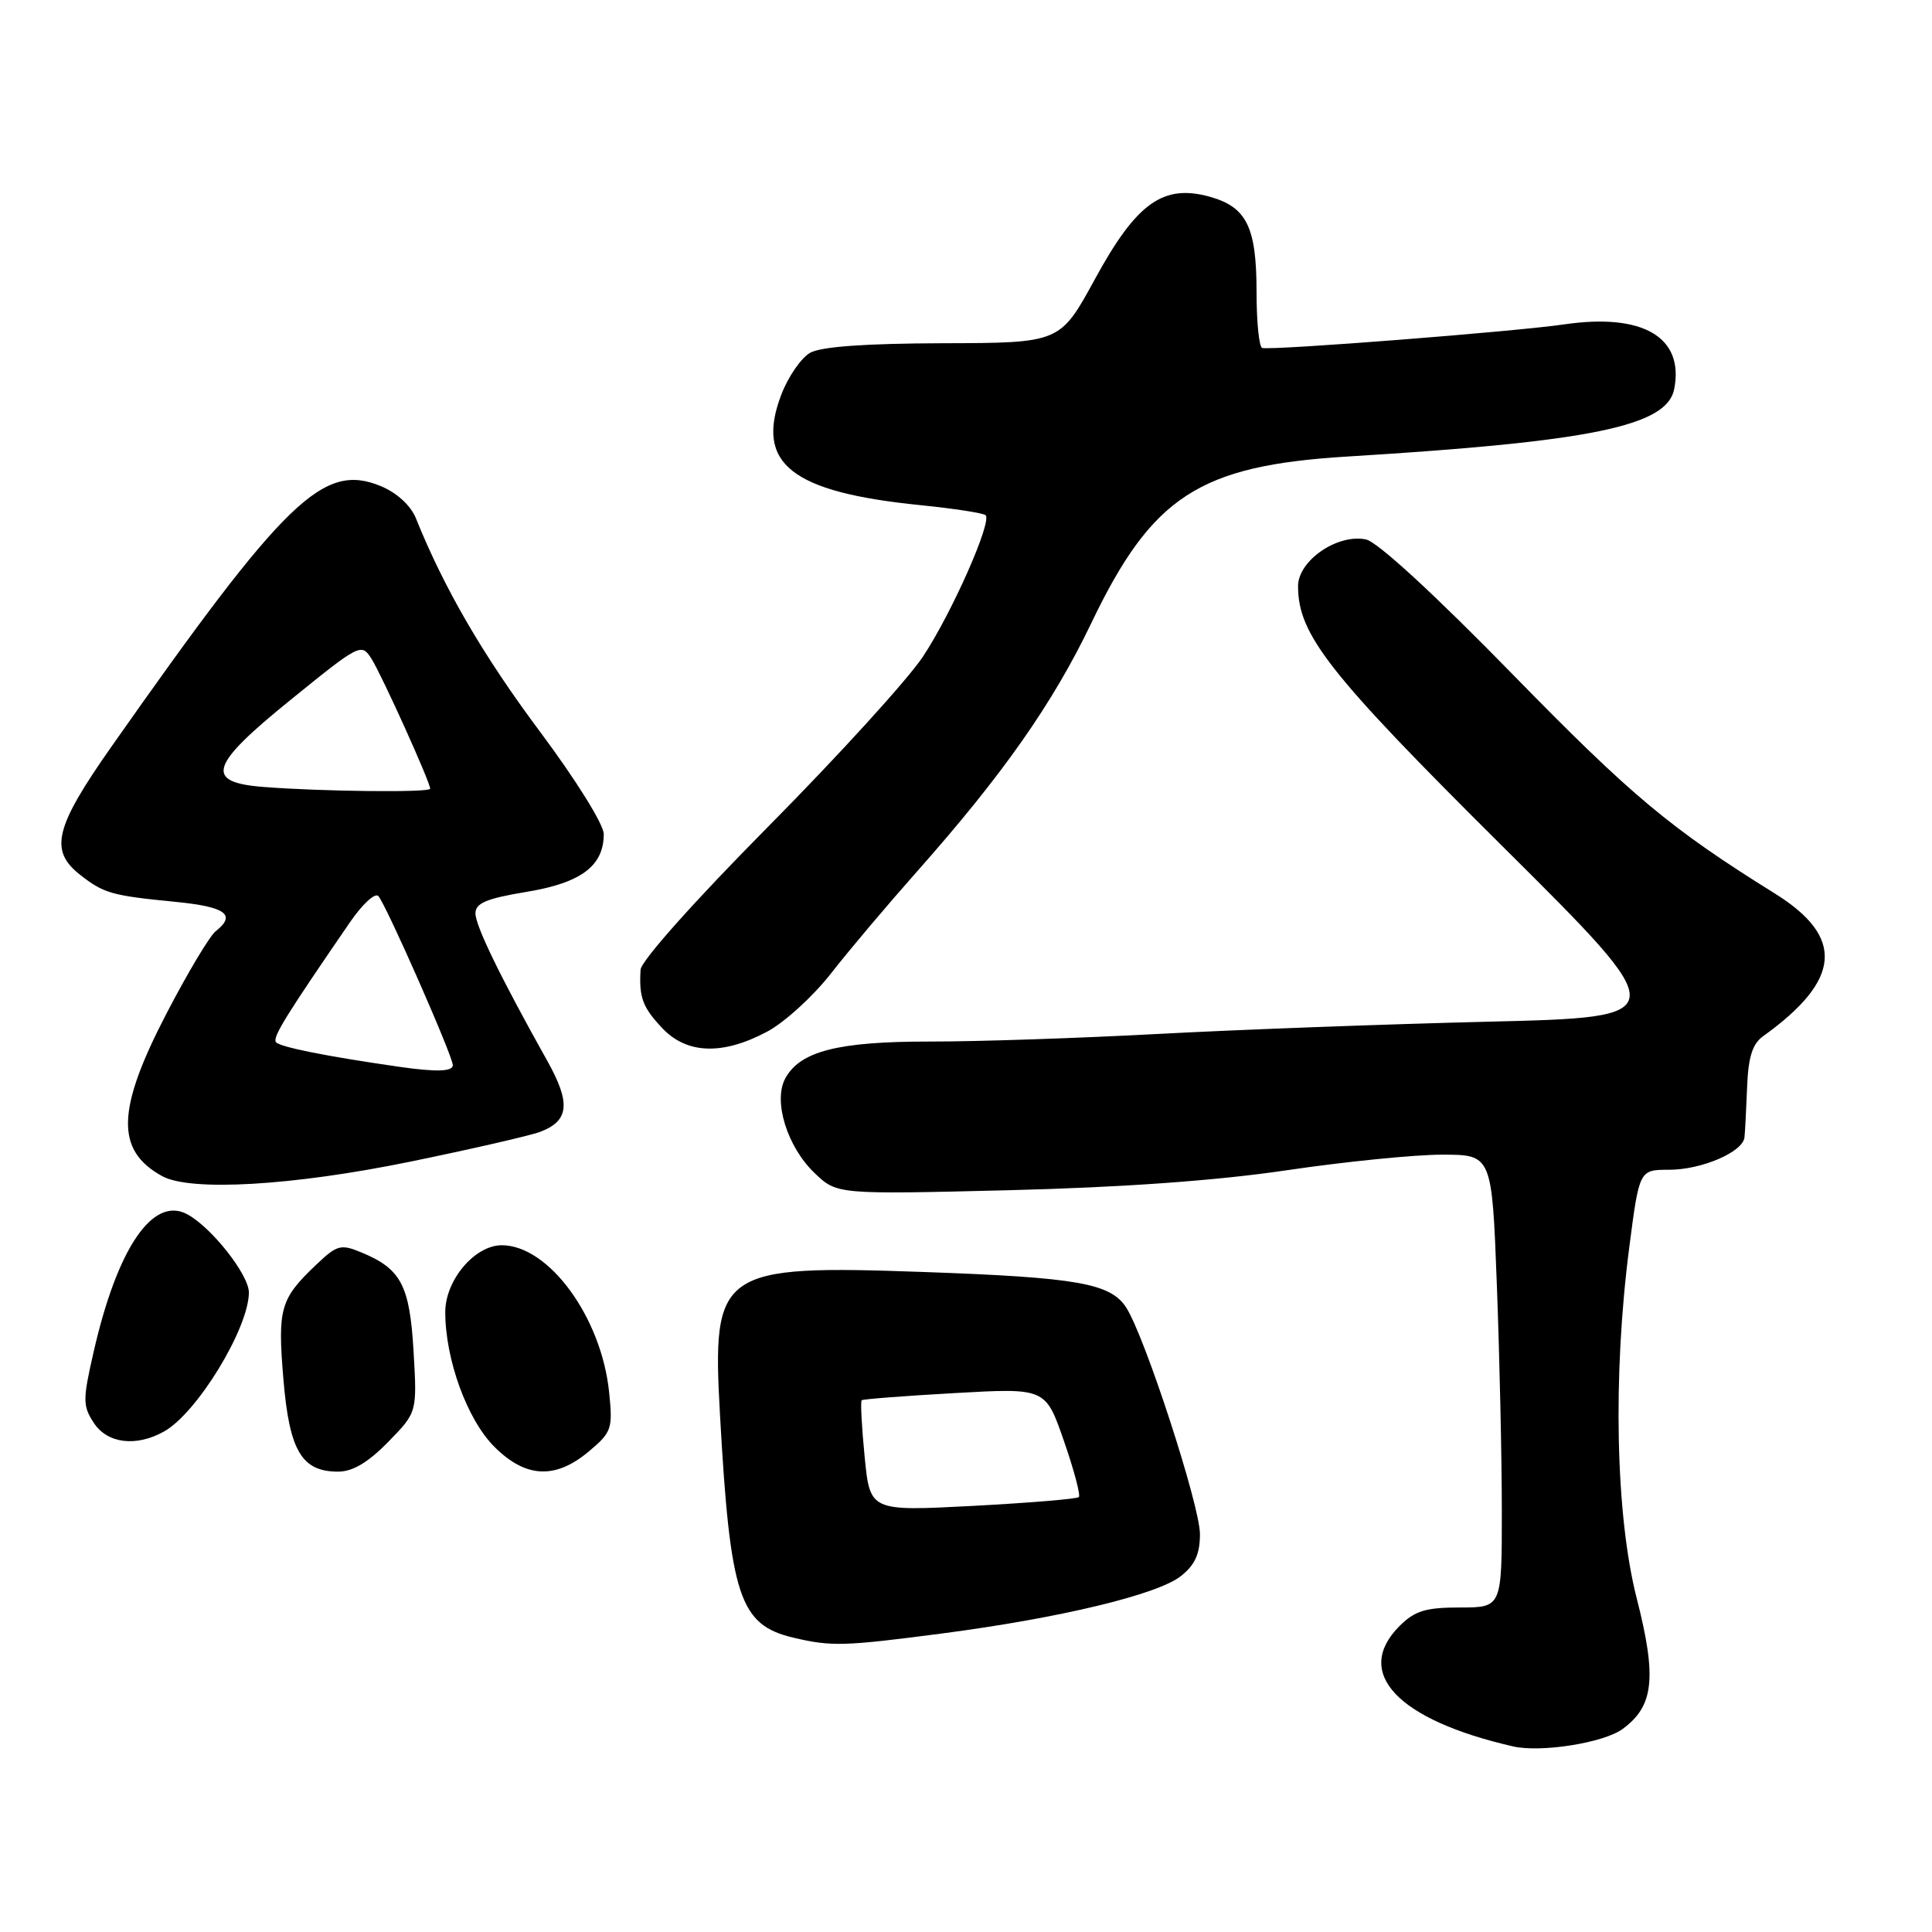 <?xml version="1.0" encoding="UTF-8" standalone="no"?>
<!DOCTYPE svg PUBLIC "-//W3C//DTD SVG 1.1//EN" "http://www.w3.org/Graphics/SVG/1.1/DTD/svg11.dtd" >
<svg xmlns="http://www.w3.org/2000/svg" xmlns:xlink="http://www.w3.org/1999/xlink" version="1.1" viewBox="0 0 256 256">
 <g >
 <path fill="currentColor"
d=" M 214.99 229.11 C 219.15 226.08 219.56 222.32 216.88 211.81 C 214.07 200.83 213.68 182.28 215.89 165.25 C 217.22 155.00 217.22 155.00 221.16 155.00 C 225.46 155.00 230.91 152.67 231.15 150.72 C 231.23 150.05 231.38 147.07 231.50 144.09 C 231.65 140.09 232.20 138.33 233.60 137.32 C 244.00 129.86 244.47 124.18 235.17 118.39 C 221.34 109.78 216.19 105.48 200.50 89.42 C 190.10 78.77 182.53 71.80 181.00 71.48 C 177.23 70.69 172.00 74.28 172.00 77.67 C 172.00 84.10 176.04 89.24 199.09 112.14 C 221.87 134.78 221.87 134.78 197.19 135.38 C 183.61 135.71 163.95 136.44 153.50 137.00 C 143.05 137.56 129.42 138.02 123.22 138.01 C 111.02 138.00 105.99 139.29 104.04 142.92 C 102.43 145.93 104.31 151.96 107.93 155.43 C 110.90 158.27 110.90 158.27 133.70 157.71 C 148.83 157.33 161.20 156.44 170.47 155.07 C 178.16 153.93 187.42 153.00 191.06 153.00 C 197.69 153.00 197.69 153.00 198.34 170.25 C 198.70 179.74 199.00 193.24 199.00 200.25 C 199.00 213.00 199.00 213.00 193.45 213.00 C 188.90 213.00 187.47 213.44 185.45 215.45 C 179.26 221.65 185.16 227.90 200.50 231.41 C 204.20 232.25 212.48 230.94 214.99 229.11 Z  M 124.70 216.46 C 140.36 214.42 153.33 211.31 156.46 208.85 C 158.33 207.38 159.00 205.92 159.00 203.28 C 159.00 199.51 151.70 177.08 149.23 173.26 C 147.15 170.04 142.76 169.27 122.50 168.55 C 95.29 167.58 94.33 168.25 95.40 187.42 C 96.75 211.59 97.97 215.31 105.13 217.00 C 110.15 218.19 111.83 218.14 124.70 216.46 Z  M 51.43 191.07 C 55.27 187.14 55.27 187.14 54.80 179.08 C 54.29 170.30 53.15 168.13 47.88 165.95 C 45.14 164.82 44.66 164.95 41.87 167.61 C 37.13 172.11 36.77 173.39 37.55 182.72 C 38.34 192.24 39.97 195.00 44.80 195.00 C 46.73 195.00 48.77 193.79 51.43 191.07 Z  M 78.04 192.31 C 81.06 189.77 81.21 189.32 80.71 184.45 C 79.68 174.53 72.73 165.02 66.49 165.00 C 62.91 165.00 59.00 169.62 59.00 173.86 C 59.00 180.14 61.90 188.10 65.50 191.70 C 69.66 195.86 73.59 196.05 78.04 192.31 Z  M 21.72 189.69 C 26.09 187.27 32.93 176.07 32.98 171.28 C 33.00 168.94 28.03 162.62 24.80 160.89 C 20.24 158.45 15.53 165.40 12.40 179.16 C 10.95 185.49 10.96 186.29 12.43 188.54 C 14.23 191.28 18.02 191.75 21.72 189.69 Z  M 54.24 153.95 C 62.43 152.27 70.24 150.48 71.59 149.97 C 75.42 148.51 75.65 146.17 72.52 140.57 C 66.35 129.56 63.00 122.68 63.00 121.03 C 63.00 119.67 64.44 119.06 69.75 118.18 C 77.00 116.99 80.00 114.74 80.00 110.52 C 80.00 109.24 76.30 103.31 71.50 96.88 C 64.02 86.86 58.86 77.99 55.12 68.70 C 54.44 67.00 52.62 65.32 50.50 64.43 C 42.85 61.24 37.89 66.02 14.77 98.93 C 7.26 109.62 6.51 112.68 10.58 115.89 C 13.75 118.38 14.77 118.67 23.25 119.50 C 29.91 120.15 31.36 121.21 28.58 123.39 C 27.80 124.00 24.87 128.89 22.08 134.26 C 15.43 147.05 15.28 152.44 21.50 155.85 C 25.26 157.90 38.75 157.12 54.24 153.95 Z  M 101.65 136.70 C 103.93 135.49 107.73 132.03 110.10 129.00 C 112.46 125.97 117.59 119.90 121.49 115.50 C 132.86 102.68 139.51 93.20 144.60 82.57 C 152.67 65.73 158.89 61.69 178.58 60.49 C 210.86 58.52 220.88 56.46 221.84 51.56 C 223.19 44.69 217.71 41.46 207.28 42.98 C 200.82 43.93 168.86 46.43 167.26 46.11 C 166.84 46.03 166.50 42.71 166.50 38.73 C 166.50 30.07 165.20 27.43 160.27 26.06 C 154.11 24.36 150.58 26.90 145.09 36.97 C 140.47 45.44 140.47 45.44 124.98 45.48 C 114.67 45.51 108.78 45.93 107.34 46.75 C 106.15 47.43 104.44 49.91 103.53 52.28 C 100.04 61.43 104.80 65.21 122.00 66.94 C 126.45 67.39 130.32 67.99 130.60 68.27 C 131.47 69.14 126.11 81.25 122.30 87.00 C 120.29 90.03 111.08 100.15 101.83 109.49 C 92.07 119.34 84.95 127.32 84.88 128.49 C 84.66 132.18 85.15 133.48 87.77 136.25 C 91.02 139.68 95.76 139.84 101.65 136.70 Z  M 114.57 193.03 C 114.18 189.06 114.00 185.68 114.18 185.54 C 114.36 185.39 119.91 184.96 126.52 184.59 C 138.54 183.91 138.54 183.91 140.97 190.92 C 142.31 194.77 143.20 198.13 142.95 198.37 C 142.70 198.62 136.38 199.14 128.89 199.54 C 115.28 200.25 115.28 200.25 114.57 193.03 Z  M 53.00 141.37 C 43.23 139.97 36.94 138.71 36.55 138.07 C 36.13 137.39 37.91 134.52 46.41 122.15 C 48.01 119.82 49.68 118.28 50.12 118.72 C 51.08 119.68 60.00 139.93 60.00 141.14 C 60.00 141.99 57.83 142.06 53.00 141.37 Z  M 34.85 104.27 C 27.05 103.65 27.75 101.43 38.56 92.69 C 47.71 85.27 47.89 85.18 49.24 87.32 C 50.64 89.56 57.00 103.63 57.00 104.51 C 57.00 105.04 42.51 104.88 34.85 104.27 Z "/>
</g>
</svg>